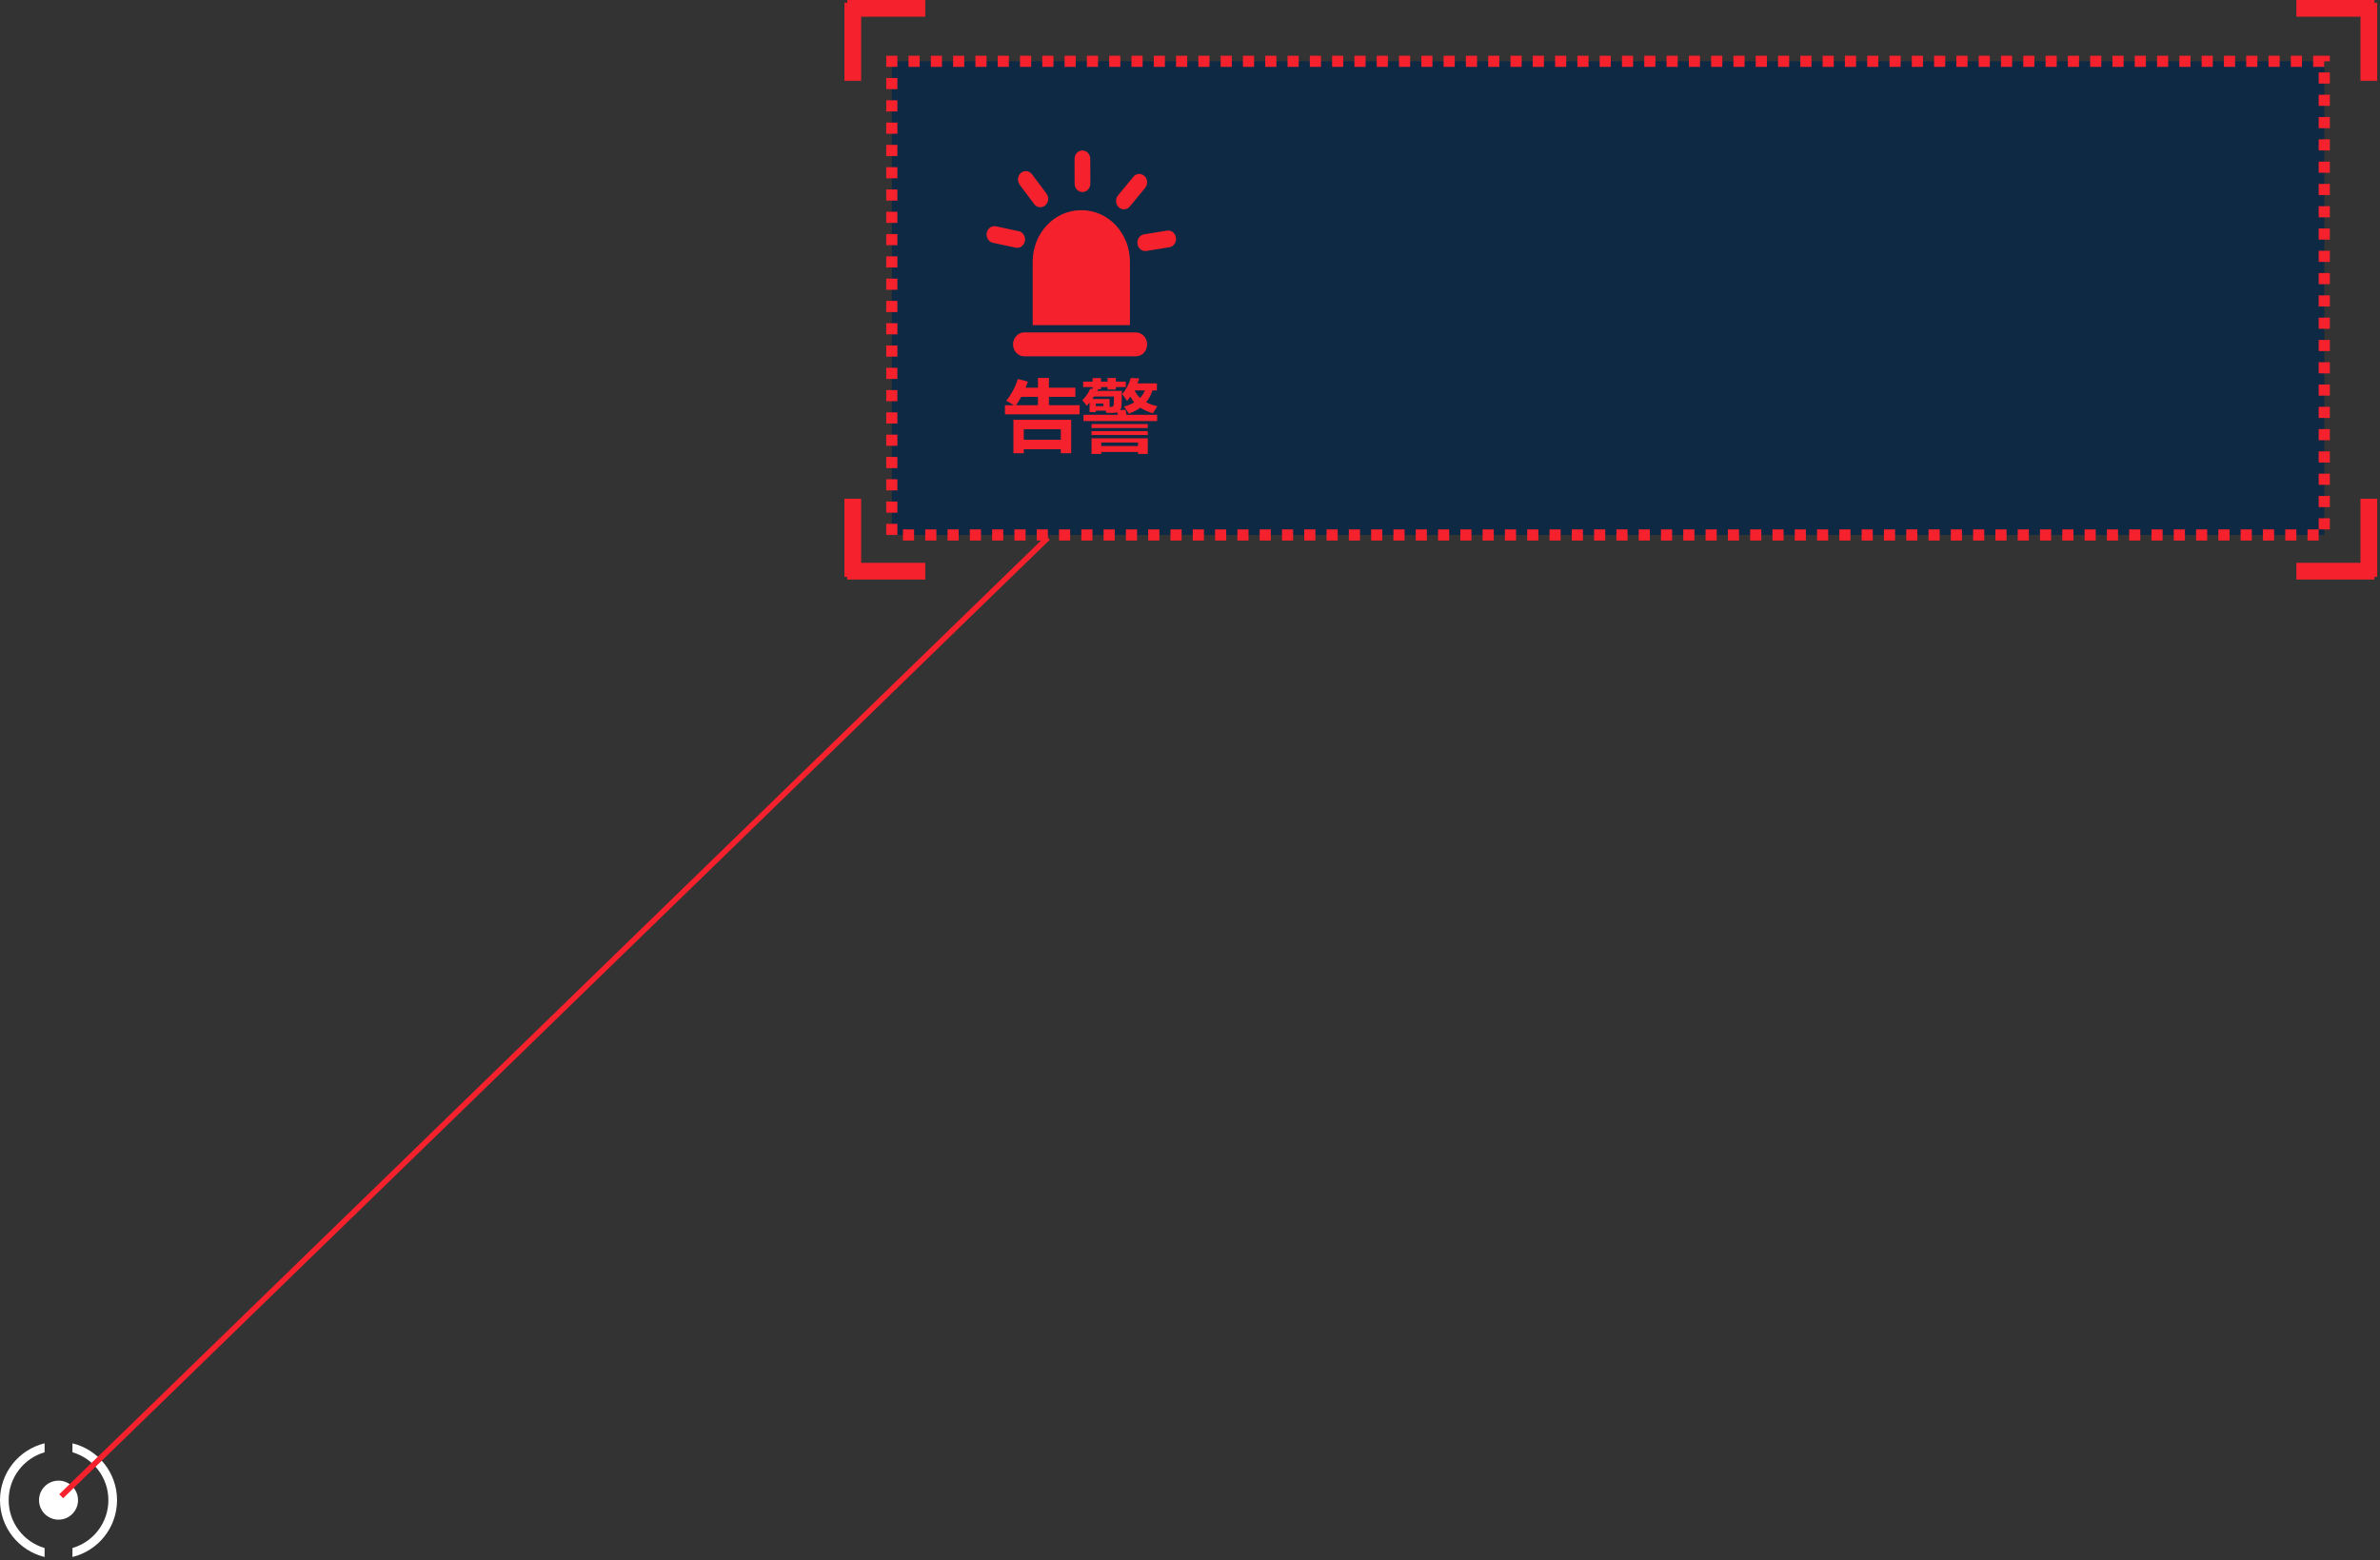 <?xml version="1.0" encoding="UTF-8"?>
<svg width="427px" height="280px" viewBox="0 0 427 280" version="1.1" xmlns="http://www.w3.org/2000/svg" xmlns:xlink="http://www.w3.org/1999/xlink">
    <rect x="0" y="0" width="427" height="280" fill="#333333" stroke="none"/>
    <!-- Generator: Sketch 55.2 (78181) - https://sketchapp.com -->
    <title>编组 28备份</title>
    <desc>Created with Sketch.</desc>
    <g id="页面1" stroke="none" stroke-width="1" fill="none" fill-rule="evenodd">
        <g id="编组-28备份" transform="translate(213.5, 140) scale(-1, 1) translate(-213.5, -140) ">
            <g id="编组-11">
                <g id="编组-4">
                    <g id="编组-23">
                        <g id="编组-22">
                            <path d="M10,11 L267,11 L267,96 L10,96 L10,11 Z" id="矩形_586_拷贝" stroke="#F5222D" stroke-width="2" fill-opacity="0.758" fill="#02274A" stroke-dasharray="2"></path>
                            <path d="M232.938,37.72 C228.154,37.72 224.274,41.863 224.274,46.975 L224.274,58.346 L241.725,58.346 L241.725,46.975 C241.725,41.863 237.847,37.72 233.062,37.72 L232.938,37.72 Z M222.88,43.263 C223.034,42.446 222.539,41.652 221.775,41.487 L217.689,40.612 C216.925,40.448 216.181,40.978 216.028,41.794 C215.995,41.966 215.991,42.144 216.016,42.318 C216.102,42.926 216.536,43.44 217.133,43.569 L221.219,44.445 C221.984,44.608 222.727,44.08 222.88,43.263 Z M221.944,33.15 L224.546,36.627 C225.033,37.277 225.921,37.382 226.53,36.862 C227.139,36.342 227.237,35.393 226.751,34.743 L224.148,31.267 C223.662,30.617 222.774,30.511 222.165,31.031 C221.755,31.38 221.577,31.922 221.651,32.437 C221.688,32.698 221.789,32.945 221.944,33.15 L221.944,33.15 Z M233.177,34.465 C233.956,34.485 234.602,33.826 234.621,32.994 L234.611,28.543 C234.629,27.711 234.012,27.02 233.233,27 C232.454,26.981 231.807,27.64 231.789,28.472 L231.798,32.923 C231.797,33.012 231.802,33.101 231.814,33.187 C231.915,33.897 232.482,34.448 233.177,34.465 L233.177,34.465 Z M239.71,37.194 C240.295,37.744 241.187,37.683 241.702,37.058 L244.455,33.716 C244.969,33.091 244.913,32.138 244.328,31.588 C243.742,31.038 242.851,31.099 242.336,31.724 L239.583,35.066 C239.296,35.414 239.187,35.864 239.247,36.29 C239.295,36.628 239.451,36.95 239.71,37.194 L239.71,37.194 Z M249.984,42.647 C249.867,41.824 249.147,41.258 248.376,41.384 L244.257,42.053 C243.486,42.178 242.956,42.947 243.074,43.771 C243.191,44.594 243.911,45.16 244.682,45.035 L248.8,44.365 C249.571,44.239 250.101,43.471 249.984,42.647 L249.984,42.647 Z M244.807,61.797 C244.807,62.984 243.906,63.944 242.796,63.944 L222.761,63.944 C221.651,63.944 220.75,62.984 220.75,61.797 C220.75,60.61 221.651,59.649 222.761,59.649 L242.796,59.649 C243.907,59.649 244.807,60.61 244.807,61.797 L244.807,61.797 Z" id="形状" fill="#F5222D" fill-rule="nonzero" transform="translate(233, 45.472) scale(-1, 1) translate(-233, -45.472) "></path>
                            <path d="M219.355,72.712 L220.941,72.712 C220.522,72.434 220.071,72.17 219.588,71.919 C220.518,70.761 221.21,69.458 221.666,68.009 L223.484,68.487 C223.343,68.866 223.202,69.226 223.061,69.567 L225.275,69.567 L225.275,67.817 L227.244,67.817 L227.244,69.567 L231.988,69.567 L231.988,71.208 L227.244,71.208 L227.244,72.712 L232.754,72.712 L232.754,74.353 L219.355,74.353 L219.355,72.712 Z M221.338,72.712 L225.275,72.712 L225.275,71.208 L222.274,71.208 C221.974,71.769 221.661,72.27 221.338,72.712 Z M220.873,81.339 L220.873,75.337 L231.236,75.337 L231.236,81.339 L229.377,81.339 L229.377,80.614 L222.732,80.614 L222.732,81.339 L220.873,81.339 Z M229.377,77.032 L222.732,77.032 L222.732,78.919 L229.377,78.919 L229.377,77.032 Z M233.451,74.435 L239.604,74.435 C239.558,74.289 239.512,74.138 239.467,73.983 C239.248,74.056 238.984,74.093 238.674,74.093 L237.539,74.093 C237.512,73.956 237.484,73.824 237.457,73.696 L235.652,73.696 L235.652,73.942 L234.531,73.942 L234.531,72.247 C234.358,72.448 234.185,72.644 234.012,72.835 C233.784,72.489 233.529,72.147 233.246,71.81 C233.839,71.235 234.308,70.556 234.654,69.772 L235.078,69.772 L235.078,69.458 L233.383,69.458 L233.383,68.474 L235.078,68.474 L235.078,67.845 L236.582,67.845 L236.582,68.474 L237.758,68.474 L237.758,67.831 L239.262,67.831 L239.262,68.474 L241.039,68.474 L241.039,69.458 L239.262,69.458 L239.262,69.896 L237.758,69.896 L237.758,69.458 L236.582,69.458 L236.582,69.841 L236.049,69.841 C236.003,69.95 235.953,70.05 235.898,70.142 L240.342,70.142 C240.333,70.98 240.31,71.832 240.273,72.698 C240.264,73.081 240.173,73.386 240,73.614 L240.971,73.532 C241.035,73.815 241.098,74.116 241.162,74.435 L246.658,74.435 L246.658,75.556 L233.451,75.556 L233.451,74.435 Z M234.887,78.646 L244.977,78.646 L244.977,81.462 L243.227,81.462 L243.227,81.106 L236.637,81.106 L236.637,81.462 L234.887,81.462 L234.887,78.646 Z M240.396,70.729 C241.107,69.873 241.618,68.907 241.928,67.831 L243.459,67.899 C243.359,68.209 243.249,68.51 243.131,68.802 L246.617,68.802 L246.617,70.06 L245.811,70.06 C245.564,70.871 245.186,71.577 244.676,72.179 C245.25,72.479 245.924,72.721 246.699,72.903 C246.389,73.377 246.116,73.801 245.879,74.175 C244.995,73.892 244.247,73.555 243.637,73.163 C243.062,73.591 242.383,73.947 241.6,74.229 C241.335,73.81 241.039,73.386 240.711,72.958 C241.413,72.767 242.023,72.516 242.543,72.206 C242.297,71.914 242.064,71.573 241.846,71.181 C241.663,71.445 241.472,71.705 241.271,71.96 C240.898,71.404 240.606,70.994 240.396,70.729 Z M234.887,76.103 L244.977,76.103 L244.977,76.813 L234.887,76.813 L234.887,76.103 Z M234.887,77.36 L244.977,77.36 L244.977,78.071 L234.887,78.071 L234.887,77.36 Z M243.227,79.411 L236.637,79.411 L236.637,80.04 L243.227,80.04 L243.227,79.411 Z M235.023,71.604 L238.127,71.604 L238.127,73.013 L238.387,73.013 C238.688,73.013 238.852,72.871 238.879,72.589 C238.897,72.206 238.911,71.728 238.92,71.153 L235.324,71.153 C235.224,71.308 235.124,71.459 235.023,71.604 Z M243.582,71.413 C243.965,71.021 244.257,70.57 244.457,70.06 L242.611,70.06 C242.885,70.597 243.208,71.049 243.582,71.413 Z M235.652,72.89 L237.006,72.89 L237.006,72.411 L235.652,72.411 L235.652,72.89 Z" id="告警" fill="#F5222D" fill-rule="nonzero" transform="translate(233.027, 74.64) scale(-1, 1) translate(-233.027, -74.64) "></path>
                            <polygon id="矩形" fill="#F5222D" points="1 0 15 0 15 3 1 3"></polygon>
                            <polygon id="矩形备份" fill="#F5222D" transform="translate(2, 7.5) rotate(-270) translate(-2, -7.5) " points="-5 6 9 6 9 9 -5 9"></polygon>
                            <polygon id="矩形" fill="#F5222D" transform="translate(268, 1.5) scale(-1, 1) translate(-268, -1.5) " points="261 0 275 0 275 3 261 3"></polygon>
                            <polygon id="矩形备份" fill="#F5222D" transform="translate(274, 7.5) scale(-1, 1) rotate(-270) translate(-274, -7.5) " points="267 6 281 6 281 9 267 9"></polygon>
                            <polygon id="矩形" fill="#F5222D" transform="translate(268, 102.5) scale(-1, -1) translate(-268, -102.5) " points="261 101 275 101 275 104 261 104"></polygon>
                            <polygon id="矩形备份" fill="#F5222D" transform="translate(274, 96.5) scale(-1, -1) rotate(-270) translate(-274, -96.5) " points="267 95 281 95 281 98 267 98"></polygon>
                            <polygon id="矩形" fill="#F5222D" transform="translate(8, 102.5) scale(1, -1) translate(-8, -102.5) " points="1 101 15 101 15 104 1 104"></polygon>
                            <polygon id="矩形备份" fill="#F5222D" transform="translate(2, 96.5) scale(1, -1) rotate(-270) translate(-2, -96.5) " points="-5 95 9 95 9 98 -5 98"></polygon>
                        </g>
                    </g>
                    <g id="报警" transform="translate(28, 27)"></g>
                </g>
                <g id="编组-7"></g>
                <g id="编组-7备份" transform="translate(268.5, 7.5) scale(-1, 1) translate(-268.5, -7.5) translate(261, 0)"></g>
                <g id="编组-7备份-2" transform="translate(268.5, 96.5) scale(-1, -1) translate(-268.5, -96.5) translate(261, 89)"></g>
                <g id="编组-7备份-3" transform="translate(7.5, 96.5) scale(1, -1) translate(-7.5, -96.5) translate(0, 89)"></g>
            </g>
            <g id="编组-24" transform="translate(406, 259)" fill="#FFFFFF">
                <g id="编组-5">
                    <path d="M13,20.401 L13,18.791 C16.723,17.709 19.444,14.273 19.444,10.201 C19.444,6.128 16.723,2.692 13,1.61 L13,-5.32907052e-15 C17.592,1.122 21,5.263 21,10.201 C21,15.138 17.592,19.28 13,20.401 Z M8,-4.88498131e-15 L8,1.61 C4.277,2.692 1.556,6.128 1.556,10.201 C1.556,14.273 4.277,17.709 8,18.791 L8,20.401 C3.408,19.28 0,15.138 0,10.201 C0,5.263 3.408,1.122 8,2.88657986e-15 Z" id="形状结合" fill-rule="nonzero"></path>
                    <circle id="椭圆形备份-14" cx="10.5" cy="10.201" r="3.5"></circle>
                </g>
            </g>
            <polygon id="路径-172" fill="#F5222D" fill-rule="nonzero" points="416.368 268.141 239.348 96.141 238.652 96.859 415.671 268.859"></polygon>
        </g>
    </g>
</svg>